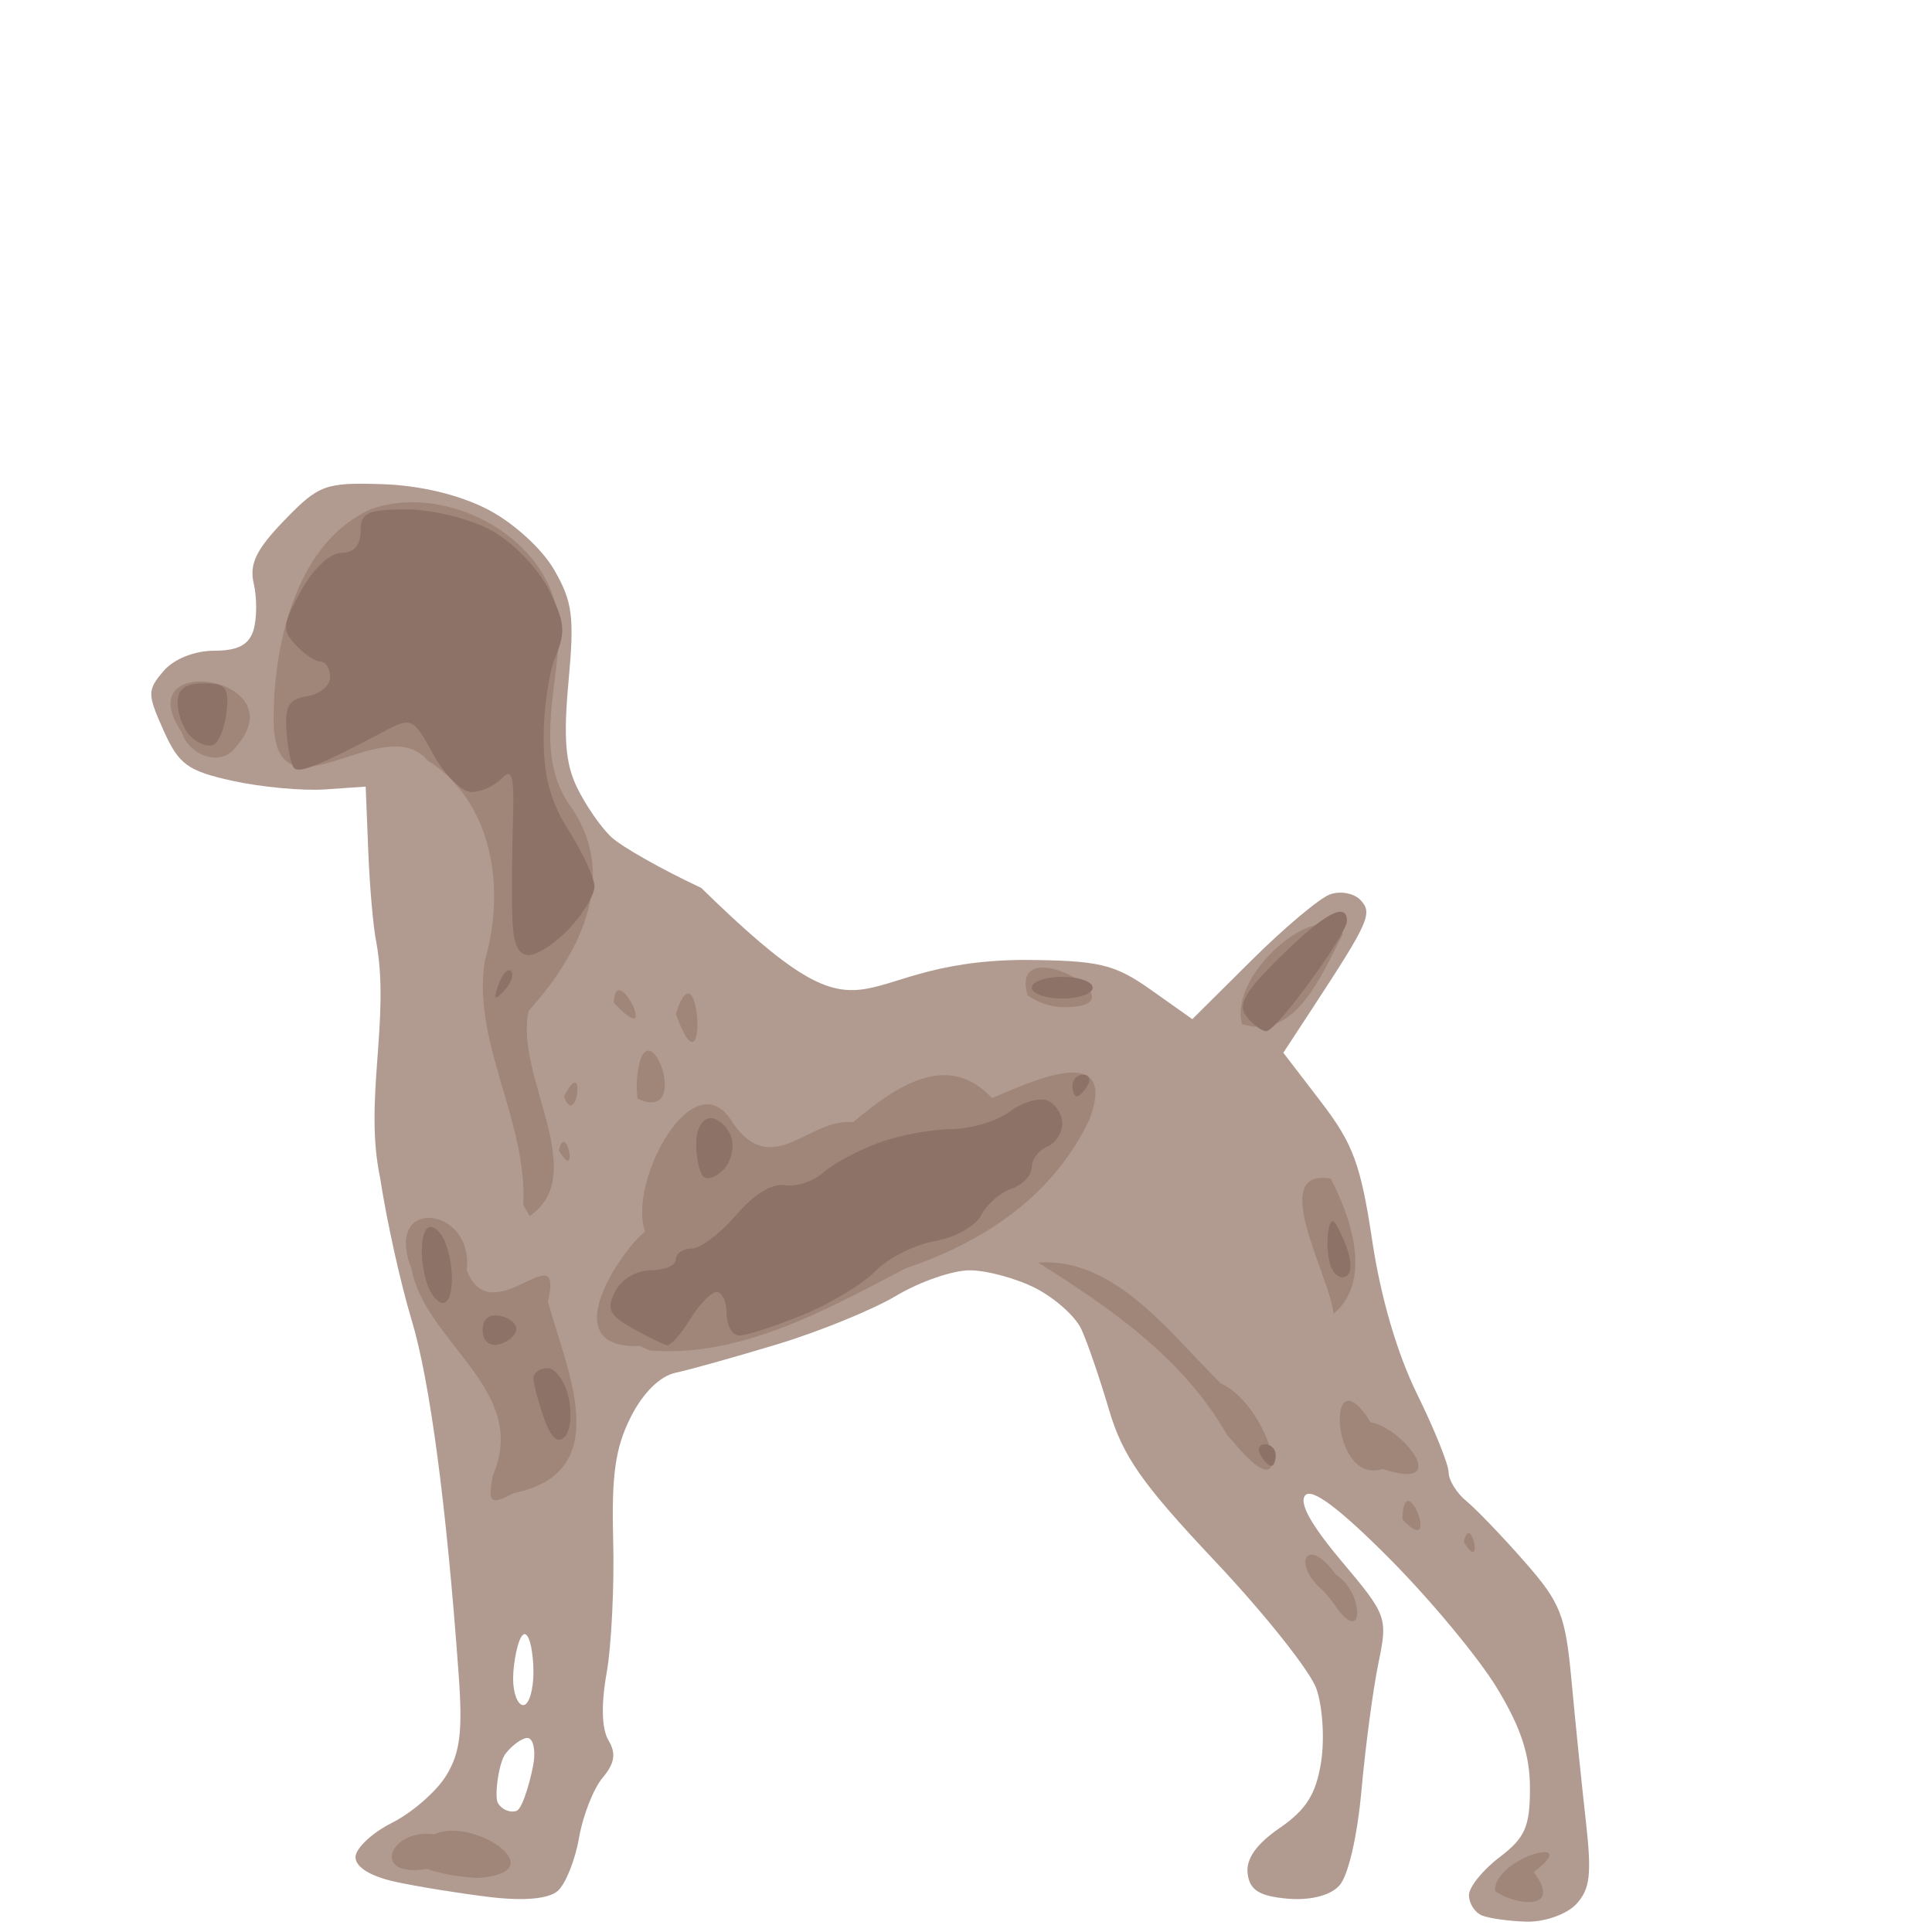 <?xml version="1.0" encoding="UTF-8" standalone="no"?>
<!-- Created with Inkscape (http://www.inkscape.org/) -->
<svg
   xmlns:dc="http://purl.org/dc/elements/1.1/"
   xmlns:cc="http://creativecommons.org/ns#"
   xmlns:rdf="http://www.w3.org/1999/02/22-rdf-syntax-ns#"
   xmlns:svg="http://www.w3.org/2000/svg"
   xmlns="http://www.w3.org/2000/svg"
   xmlns:sodipodi="http://sodipodi.sourceforge.net/DTD/sodipodi-0.dtd"
   xmlns:inkscape="http://www.inkscape.org/namespaces/inkscape"
   id="svg2440"
   sodipodi:version="0.32"
   inkscape:version="0.46"
   width="190"
   height="190"
   version="1.0"
   sodipodi:docname="zephyr.svg"
   inkscape:output_extension="org.inkscape.output.svg.inkscape">
  <defs
     id="defs2443">
    <inkscape:perspective
       sodipodi:type="inkscape:persp3d"
       inkscape:vp_x="0 : 526.18109 : 1"
       inkscape:vp_y="0 : 1000 : 0"
       inkscape:vp_z="744.09448 : 526.18109 : 1"
       inkscape:persp3d-origin="372.04724 : 350.78739 : 1"
       id="perspective2447" />
    <inkscape:perspective
       id="perspective2515"
       inkscape:persp3d-origin="372.04724 : 350.78739 : 1"
       inkscape:vp_z="744.09448 : 526.18109 : 1"
       inkscape:vp_y="0 : 1000 : 0"
       inkscape:vp_x="0 : 526.18109 : 1"
       sodipodi:type="inkscape:persp3d" />
    <inkscape:perspective
       id="perspective2597"
       inkscape:persp3d-origin="372.04724 : 350.78739 : 1"
       inkscape:vp_z="744.09448 : 526.18109 : 1"
       inkscape:vp_y="0 : 1000 : 0"
       inkscape:vp_x="0 : 526.18109 : 1"
       sodipodi:type="inkscape:persp3d" />
  </defs>
  <sodipodi:namedview
     inkscape:window-height="931"
     inkscape:window-width="1354"
     inkscape:pageshadow="2"
     inkscape:pageopacity="0.0"
     guidetolerance="10.0"
     gridtolerance="10.0"
     objecttolerance="10.0"
     borderopacity="1.0"
     bordercolor="#666666"
     pagecolor="#ffffff"
     id="base"
     showgrid="false"
     inkscape:zoom="4.0593711"
     inkscape:cx="85.578842"
     inkscape:cy="69.997465"
     inkscape:window-x="20"
     inkscape:window-y="42"
     inkscape:current-layer="svg2440" />
  <g
     id="g2633"
     transform="matrix(1,0,0,1.069,-8.775,15.89)"
     inkscape:export-filename="/Users/thomas/Codes/Research/Critterbot/zephyr/zephyr.application/images/zephyr64.png"
     inkscape:export-xdpi="40.73"
     inkscape:export-ydpi="40.73">
    <path
       style="fill:#b19b91"
       d="M 154.487,161.338 C 153.799,161.06 153.237,160.226 153.237,159.485 C 153.237,158.743 154.587,157.175 156.237,156 C 158.758,154.205 159.237,153.191 159.237,149.648 C 159.237,146.587 158.347,144.059 155.987,140.418 C 154.199,137.66 149.456,132.316 145.446,128.542 C 140.572,123.955 137.823,122.014 137.153,122.684 C 136.482,123.355 137.663,125.37 140.715,128.765 C 145.192,133.744 145.262,133.927 144.328,138.171 C 143.803,140.552 143.058,145.791 142.67,149.814 C 142.256,154.118 141.353,157.741 140.477,158.617 C 139.561,159.533 137.593,159.989 135.363,159.803 C 132.616,159.573 131.673,159.015 131.471,157.5 C 131.293,156.154 132.323,154.782 134.624,153.304 C 137.217,151.639 138.2,150.18 138.693,147.26 C 139.054,145.125 138.846,142.102 138.227,140.474 C 137.613,138.858 133.144,133.6 128.295,128.789 C 121.05,121.598 119.185,119.102 117.82,114.77 C 116.907,111.872 115.685,108.551 115.105,107.39 C 114.524,106.23 112.501,104.543 110.609,103.64 C 108.717,102.738 105.802,102 104.131,102 C 102.46,102 99.213,103.052 96.915,104.337 C 94.617,105.622 89.362,107.63 85.237,108.798 C 81.112,109.966 76.612,111.145 75.237,111.418 C 73.673,111.728 72.012,113.261 70.799,115.513 C 69.287,118.323 68.908,120.804 69.077,126.807 C 69.196,131.038 68.907,136.544 68.433,139.043 C 67.881,141.959 67.945,144.175 68.613,145.234 C 69.385,146.458 69.235,147.349 68.03,148.691 C 67.137,149.686 66.096,152.171 65.717,154.214 C 65.338,156.257 64.399,158.45 63.631,159.088 C 62.742,159.826 60.325,160.034 56.985,159.661 C 54.099,159.338 49.937,158.713 47.737,158.27 C 45.241,157.769 43.737,156.911 43.737,155.991 C 43.737,155.18 45.353,153.755 47.328,152.825 C 49.303,151.895 51.701,149.941 52.657,148.482 C 54.03,146.386 54.287,144.434 53.88,139.165 C 52.672,123.52 51.049,112.109 49.234,106.5 C 48.165,103.2 46.782,97.349 46.159,93.499 C 44.531,86.32 47.164,78.974 45.786,71.841 C 45.492,70.553 45.136,66.8 44.994,63.5 L 44.737,57.5 L 40.737,57.759 C 38.537,57.901 34.45,57.548 31.655,56.973 C 27.233,56.064 26.351,55.462 24.862,52.34 C 23.252,48.965 23.252,48.641 24.849,46.876 C 25.852,45.768 27.889,45 29.825,45 C 32.175,45 33.274,44.459 33.71,43.085 C 34.044,42.032 34.053,40.116 33.73,38.827 C 33.276,37.02 33.966,35.686 36.75,32.992 C 40.117,29.734 40.758,29.512 46.327,29.675 C 50.078,29.785 53.943,30.648 56.729,31.996 C 59.259,33.221 62.063,35.601 63.263,37.542 C 65.085,40.49 65.274,41.852 64.688,47.803 C 64.174,53.015 64.375,55.366 65.522,57.584 C 66.353,59.19 67.866,61.238 68.885,62.134 C 69.903,63.029 73.887,65.138 77.737,66.82 C 95.239,82.828 91.253,73.57 109.415,73.443 C 116.886,73.493 118.364,73.818 121.958,76.196 L 126.032,78.893 L 131.884,73.455 C 135.103,70.464 138.57,67.743 139.588,67.409 C 140.605,67.075 141.949,67.312 142.573,67.936 C 143.789,69.152 143.423,69.923 137.86,77.872 L 134.982,81.983 L 138.693,86.512 C 141.85,90.364 142.601,92.27 143.723,99.27 C 144.562,104.503 146.171,109.645 148.14,113.391 C 149.843,116.631 151.237,119.868 151.237,120.584 C 151.237,121.301 152.024,122.492 152.987,123.231 C 153.949,123.971 156.52,126.476 158.699,128.798 C 162.26,132.591 162.729,133.702 163.325,139.759 C 163.69,143.467 164.319,149.231 164.722,152.57 C 165.327,157.584 165.162,158.932 163.774,160.32 C 162.85,161.244 160.664,161.964 158.916,161.921 C 157.167,161.878 155.174,161.615 154.487,161.338 z M 61.268,147.193 C 61.444,145.999 61.162,145.021 60.641,145.021 C 60.12,145.021 59.15,145.677 58.485,146.478 C 57.821,147.279 57.37,150.406 57.742,151.009 C 58.115,151.612 58.941,151.934 59.579,151.724 C 60.216,151.515 61.093,148.388 61.268,147.193 z M 61.237,138.941 C 61.237,137.156 60.82,135.15 60.237,135.511 C 59.687,135.851 59.237,138.216 59.237,139.559 C 59.237,140.902 59.687,142 60.237,142 C 60.787,142 61.237,140.623 61.237,138.941 z"
       id="path2639"
       sodipodi:nodetypes="cssssssssssssssssssssssssssssssssssssscccccssssssssssssscccccsscccsssssssssccssssccsssc" />
    <path
       style="fill:#a08679"
       d="M 155.797,159.098 C 155.659,156.036 164.658,153.762 159.618,157.358 C 162.57,161.128 157.532,160.327 155.797,159.098 z M 50.737,157.068 C 45.127,157.939 47.119,153.287 51.486,153.888 C 55.19,152.195 63.579,157.385 55.78,157.901 C 54.075,157.823 52.371,157.571 50.737,157.068 z M 138.987,131.541 C 135.772,129.122 137.149,126.156 140.178,130.016 C 143.002,131.675 142.988,137.004 139.864,132.554 L 138.987,131.541 L 138.987,131.541 z M 152.737,127 C 153.388,124.074 154.78,130.103 152.737,127 z M 146.696,124.933 C 146.811,119.614 150.637,128.759 146.696,124.933 L 146.696,124.933 z M 57.237,120.874 C 60.905,113.019 50.597,108.708 49.228,101.819 C 46.429,95.101 55.442,96.112 54.675,101.979 C 57.069,107.929 64.306,98.349 62.659,104.876 C 64.487,111.174 69.377,120.577 59.31,122.493 C 56.967,123.644 56.743,123.409 57.237,120.874 z M 129.49,117.209 C 125.155,110.064 117.913,105.433 110.872,101.288 C 118.429,100.8 123.773,107.744 128.826,112.394 C 133.812,114.515 136.587,125.177 130.018,117.736 L 129.49,117.209 L 129.49,117.209 z M 144.737,120.276 C 139.548,121.856 139.155,109.291 143.568,115.981 C 146.649,116.424 151.774,122.427 144.737,120.276 z M 71.713,108.961 C 62.937,109.31 70.229,99.763 72.217,98.437 C 70.445,93.99 77.025,82.387 80.847,88.438 C 84.752,93.715 88.342,87.919 92.674,88.381 C 96.878,85.036 102.052,81.785 106.328,86.161 C 109.658,84.865 118.869,80.668 115.928,88.098 C 112.225,95.404 105.244,99.469 97.799,101.834 C 89.984,105.666 81.603,110.044 72.665,109.373 C 72.348,109.236 72.031,109.099 71.713,108.961 z M 139.924,106 C 139.549,102.513 133.371,92.559 139.642,93.564 C 141.616,97.077 143.793,102.967 139.924,106 z M 60.232,95.991 C 60.651,88.176 55.138,80.969 56.466,73.476 C 58.566,66.67 57.118,58.79 50.792,55.07 C 46.389,50.212 35.314,61.736 35.688,50.746 C 35.807,43.712 38.189,34.865 45.328,31.946 C 52.875,29.477 63.744,34.805 63.777,43.381 C 63.573,48.69 61.279,54.708 64.943,59.397 C 69.858,66.032 65.393,73.328 60.765,78.129 C 59.342,84.1 66.907,93.114 60.871,97.01 L 60.232,95.991 L 60.232,95.991 z M 63.737,91 C 64.388,88.074 65.78,94.103 63.737,91 z M 64.237,86 C 66.459,81.949 65.495,89.188 64.237,86 z M 71.421,84.327 C 72.182,76.814 77.15,88.643 71.474,86.215 L 71.383,85.273 L 71.421,84.327 L 71.421,84.327 z M 75.237,78.417 C 77.613,71.416 78.493,86.809 75.237,78.417 z M 130.904,79.333 C 129.611,74.532 138.779,67.591 140.839,71.063 C 138.788,74.687 136.192,80.984 130.904,79.333 z M 69.141,77.385 C 69.267,73.21 73.88,82.045 69.22,77.468 L 69.141,77.385 z M 109.835,76.695 C 107.848,70.283 122.317,78.033 113.026,77.788 C 111.895,77.692 110.782,77.324 109.835,76.695 z M 26.65,52.508 C 21.194,44.98 38.036,47.352 32.02,53.801 C 30.526,55.817 27.35,54.61 26.65,52.508 z"
       id="path2637" />
    <path
       style="fill:#8d7268"
       d="M 132.737,119 C 132.397,118.45 132.595,118 133.178,118 C 133.76,118 134.237,118.45 134.237,119 C 134.237,119.55 134.039,120 133.796,120 C 133.553,120 133.077,119.55 132.737,119 z M 62.274,115.598 C 61.704,114.097 61.237,112.449 61.237,111.935 C 61.237,111.421 61.863,111 62.629,111 C 63.394,111 64.319,112.19 64.684,113.645 C 65.049,115.099 64.889,116.747 64.329,117.307 C 63.639,117.998 62.978,117.449 62.274,115.598 z M 56.237,107.5 C 56.237,106.47 56.892,105.98 57.987,106.19 C 58.949,106.376 59.648,106.971 59.54,107.514 C 59.431,108.056 58.644,108.645 57.79,108.823 C 56.884,109.012 56.237,108.461 56.237,107.5 z M 70.982,107.337 C 68.677,106.123 68.397,105.57 69.267,103.943 C 69.865,102.826 71.355,102 72.772,102 C 74.128,102 75.237,101.55 75.237,101 C 75.237,100.45 75.937,100 76.793,100 C 77.649,100 79.617,98.612 81.167,96.916 C 82.908,95.01 84.738,93.959 85.957,94.166 C 87.042,94.349 88.726,93.839 89.699,93.031 C 90.673,92.223 93.105,90.993 95.103,90.296 C 97.102,89.6 100.324,89.023 102.264,89.015 C 104.205,89.007 106.813,88.285 108.061,87.411 C 109.309,86.537 110.984,86.073 111.783,86.379 C 112.583,86.686 113.237,87.64 113.237,88.5 C 113.237,89.36 112.562,90.322 111.737,90.638 C 110.912,90.955 110.237,91.811 110.237,92.54 C 110.237,93.269 109.336,94.151 108.236,94.5 C 107.135,94.85 105.802,95.943 105.274,96.931 C 104.746,97.918 102.697,98.988 100.723,99.309 C 98.748,99.629 96.112,100.873 94.866,102.072 C 93.62,103.271 90.381,105.095 87.669,106.125 C 84.956,107.156 82.174,107.999 81.487,107.999 C 80.799,108 80.237,107.1 80.237,106 C 80.237,104.9 79.797,104 79.26,104 C 78.723,104 77.546,105.125 76.645,106.5 C 75.744,107.875 74.721,108.952 74.372,108.894 C 74.023,108.836 72.497,108.135 70.982,107.337 z M 50.844,103.418 C 49.945,101.077 50.108,98 51.13,98 C 51.621,98 52.296,98.712 52.63,99.582 C 53.528,101.923 53.366,105 52.344,105 C 51.853,105 51.178,104.288 50.844,103.418 z M 139.645,101.622 C 139.328,100.794 139.219,99.33 139.405,98.367 C 139.671,96.984 139.995,97.174 140.952,99.273 C 141.71,100.938 141.8,102.152 141.192,102.528 C 140.659,102.857 139.963,102.45 139.645,101.622 z M 77.927,93.357 C 77.548,92.977 77.237,91.617 77.237,90.333 C 77.237,89.006 77.837,88 78.63,88 C 79.396,88 80.313,88.755 80.667,89.678 C 81.021,90.6 80.705,91.961 79.964,92.701 C 79.224,93.442 78.307,93.737 77.927,93.357 z M 114.237,85 C 114.237,84.45 114.714,84 115.296,84 C 115.878,84 116.077,84.45 115.737,85 C 115.397,85.55 114.92,86 114.678,86 C 114.435,86 114.237,85.55 114.237,85 z M 131.35,78.636 C 130.459,77.563 131.175,76.39 134.705,73.136 C 139.021,69.158 141.237,68.045 141.237,69.856 C 141.237,71.108 134.292,80 133.314,80 C 132.856,80 131.972,79.386 131.35,78.636 z M 57.801,75.707 C 58.177,74.721 58.736,74.166 59.044,74.474 C 59.352,74.781 59.044,75.588 58.361,76.267 C 57.373,77.247 57.259,77.132 57.801,75.707 z M 110.237,76 C 110.237,75.45 111.587,75 113.237,75 C 114.887,75 116.237,75.45 116.237,76 C 116.237,76.55 114.887,77 113.237,77 C 111.587,77 110.237,76.55 110.237,76 z M 59.148,69.25 C 59.099,67.188 59.133,63.25 59.223,60.5 C 59.355,56.46 59.142,55.74 58.112,56.75 C 57.411,57.438 56.071,58 55.136,58 C 54.2,58 52.511,56.434 51.381,54.52 C 49.399,51.161 49.232,51.089 46.533,52.428 C 40.324,55.509 38.214,56.311 37.693,55.79 C 37.393,55.489 37.055,53.951 36.942,52.373 C 36.778,50.081 37.191,49.437 38.987,49.181 C 40.224,49.005 41.237,48.217 41.237,47.43 C 41.237,46.644 40.819,46 40.308,46 C 39.798,46 38.694,45.314 37.856,44.476 C 36.491,43.111 36.546,42.59 38.383,39.476 C 39.581,37.446 41.225,36 42.336,36 C 43.57,36 44.237,35.299 44.237,34 C 44.237,32.294 44.904,32 48.777,32 C 51.278,32 55.004,32.861 57.075,33.917 C 59.187,34.995 61.662,37.374 62.726,39.35 C 64.307,42.285 64.423,43.297 63.428,45.48 C 62.773,46.918 62.237,50.303 62.237,53.003 C 62.237,56.589 62.91,58.903 64.737,61.595 C 66.112,63.621 67.237,65.912 67.237,66.685 C 67.237,67.458 66.132,69.195 64.782,70.545 C 63.432,71.895 61.632,73 60.782,73 C 59.679,73 59.212,71.927 59.148,69.25 z M 27.449,52.813 C 26.783,52.146 26.237,50.79 26.237,49.8 C 26.237,48.534 26.999,48 28.803,48 C 30.997,48 31.324,48.388 31.053,50.673 C 30.879,52.143 30.27,53.499 29.699,53.685 C 29.129,53.872 28.116,53.479 27.449,52.813 z"
       id="path2635" />
  </g>
</svg>
